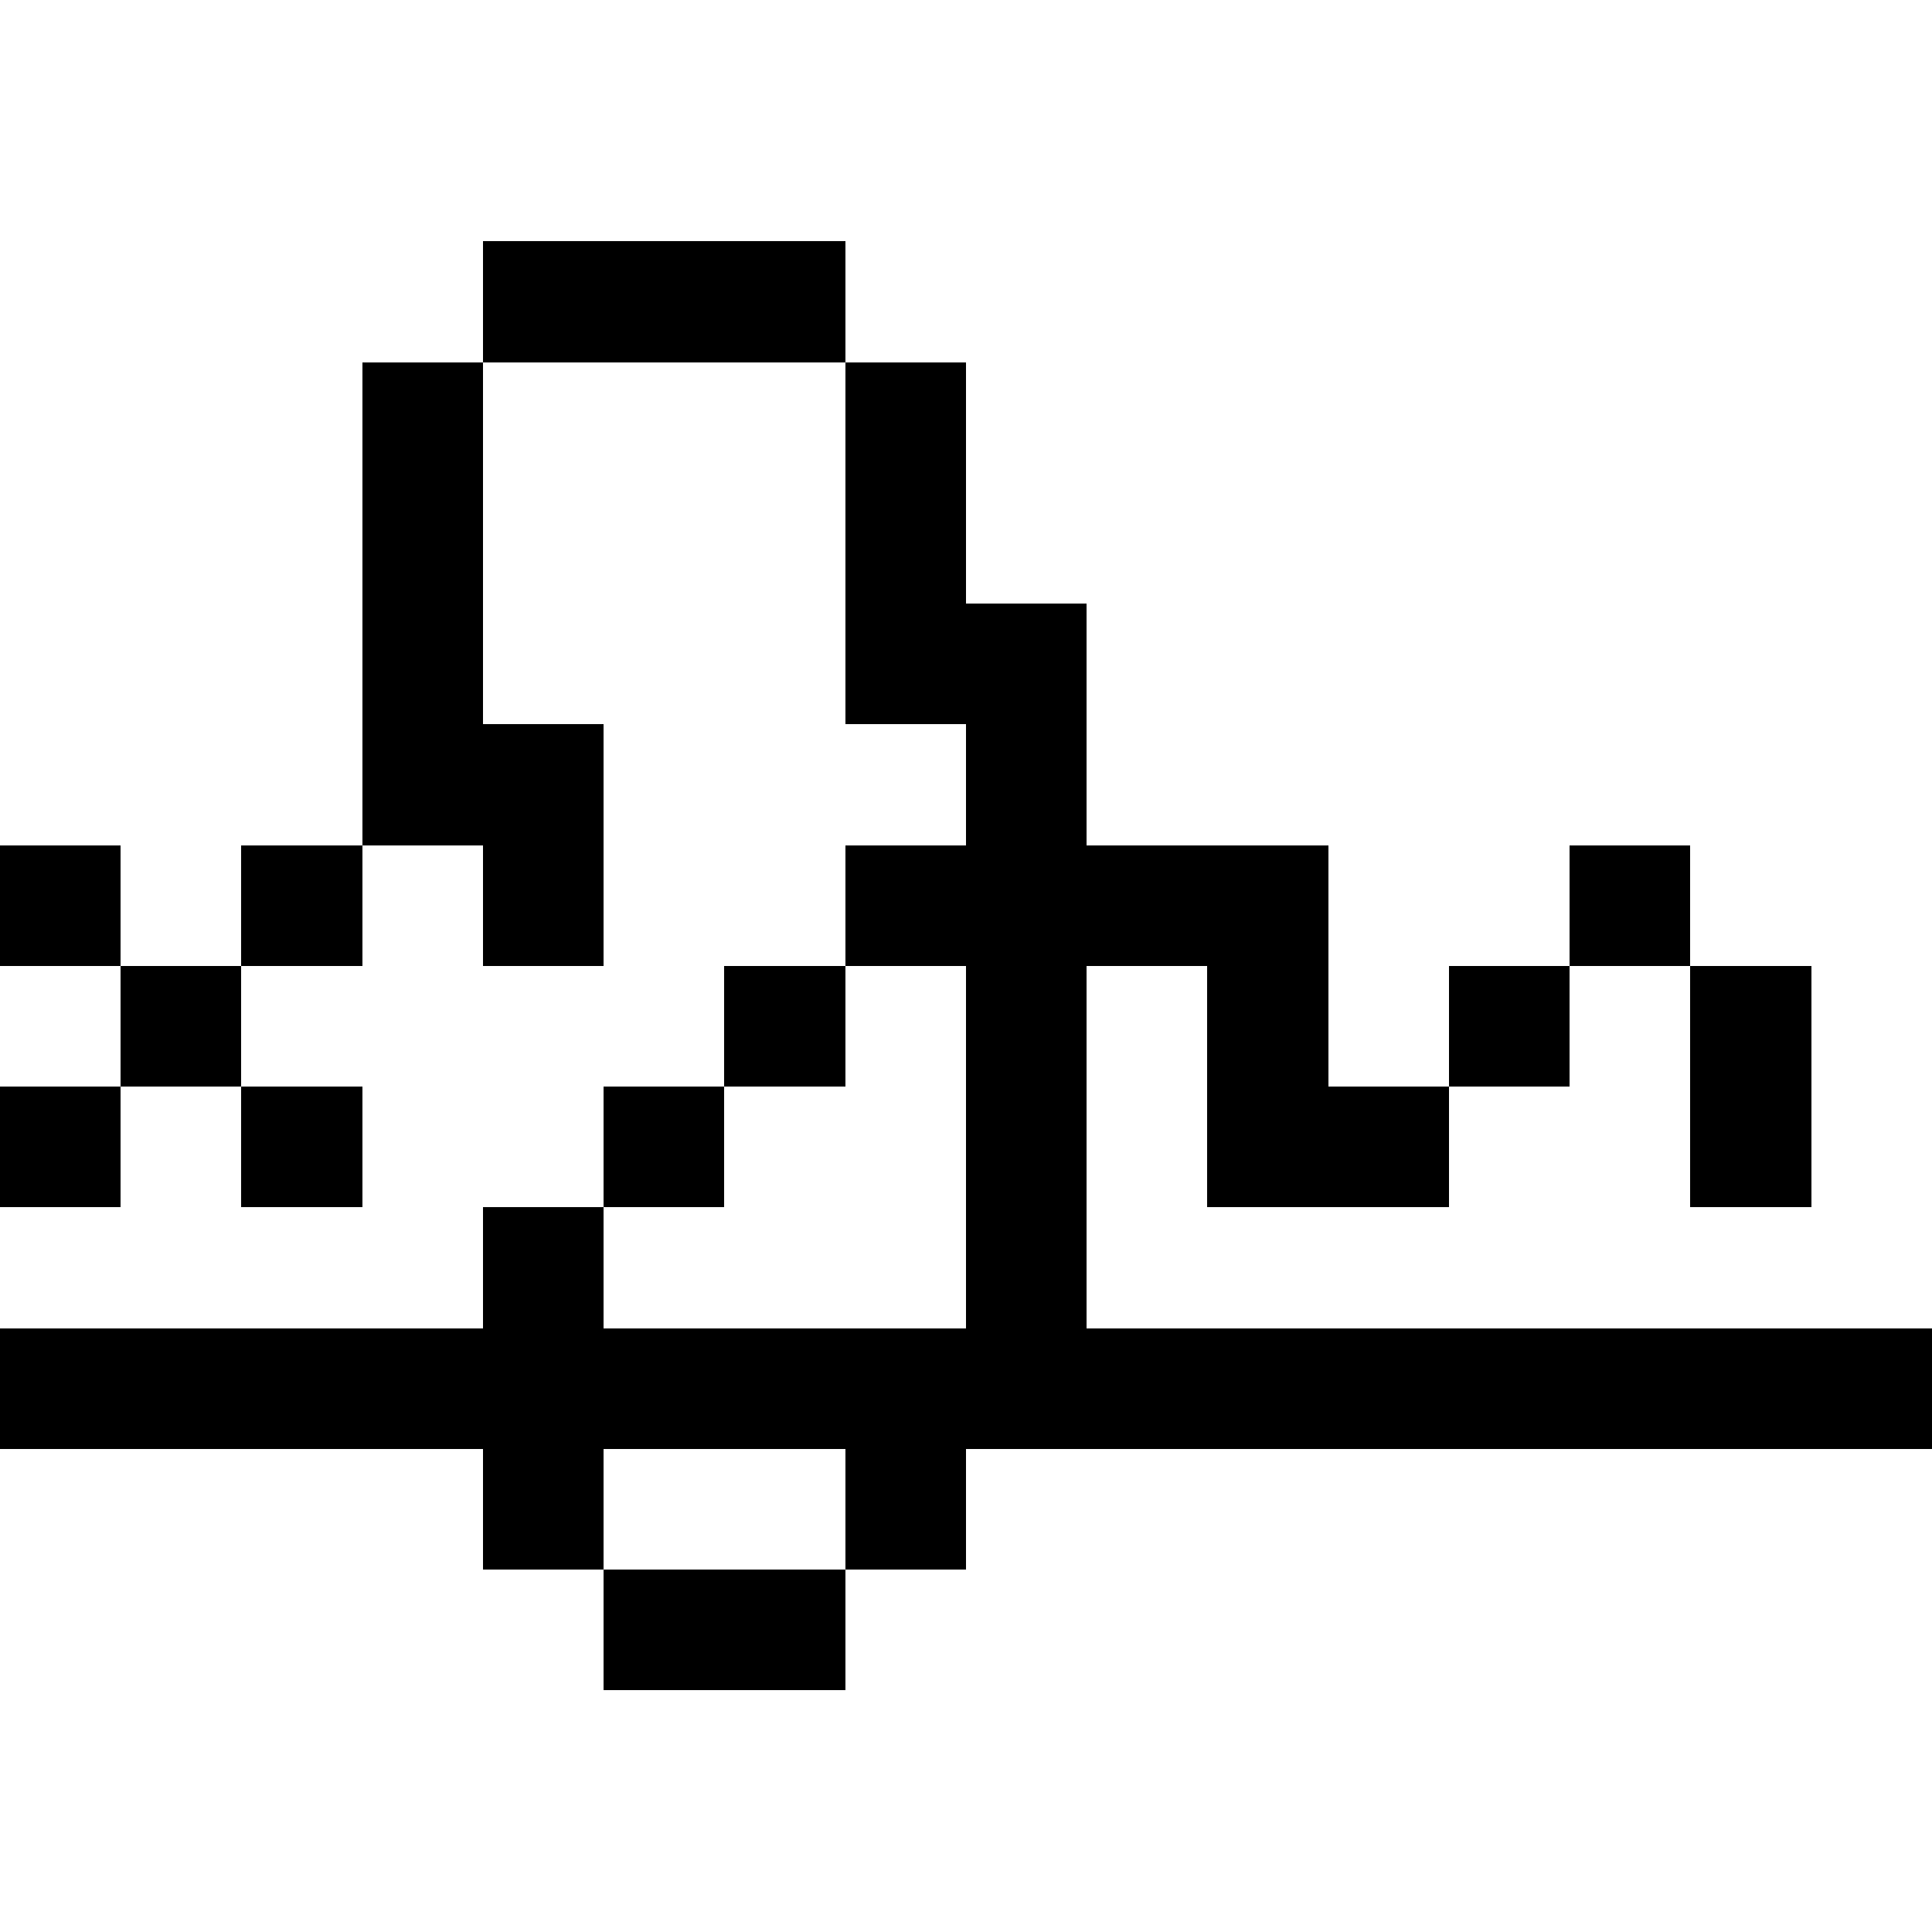 <?xml version="1.0" encoding="UTF-8" standalone="no"?><svg xmlns="http://www.w3.org/2000/svg" id="ilmov2" width="32" height="32" viewBox="0 0 32 32" preserveAspectRatio="xMidYMid meet" rendering="crispEdges"><rect id="9-5" x="8" y="4" width="1" height="1" shape-rendering="crispEdges" ></rect><rect id="10-5" x="9" y="4" width="1" height="1" shape-rendering="crispEdges" ></rect><rect id="11-5" x="10" y="4" width="1" height="1" shape-rendering="crispEdges" ></rect><rect id="12-5" x="11" y="4" width="1" height="1" shape-rendering="crispEdges" ></rect><rect id="13-5" x="12" y="4" width="1" height="1" shape-rendering="crispEdges" ></rect><rect id="14-5" x="13" y="4" width="1" height="1" shape-rendering="crispEdges" ></rect><rect id="9-6" x="8" y="5" width="1" height="1" shape-rendering="crispEdges" ></rect><rect id="10-6" x="9" y="5" width="1" height="1" shape-rendering="crispEdges" ></rect><rect id="11-6" x="10" y="5" width="1" height="1" shape-rendering="crispEdges" ></rect><rect id="12-6" x="11" y="5" width="1" height="1" shape-rendering="crispEdges" ></rect><rect id="13-6" x="12" y="5" width="1" height="1" shape-rendering="crispEdges" ></rect><rect id="14-6" x="13" y="5" width="1" height="1" shape-rendering="crispEdges" ></rect><rect id="7-7" x="6" y="6" width="1" height="1" shape-rendering="crispEdges" ></rect><rect id="8-7" x="7" y="6" width="1" height="1" shape-rendering="crispEdges" ></rect><rect id="15-7" x="14" y="6" width="1" height="1" shape-rendering="crispEdges" ></rect><rect id="16-7" x="15" y="6" width="1" height="1" shape-rendering="crispEdges" ></rect><rect id="7-8" x="6" y="7" width="1" height="1" shape-rendering="crispEdges" ></rect><rect id="8-8" x="7" y="7" width="1" height="1" shape-rendering="crispEdges" ></rect><rect id="15-8" x="14" y="7" width="1" height="1" shape-rendering="crispEdges" ></rect><rect id="16-8" x="15" y="7" width="1" height="1" shape-rendering="crispEdges" ></rect><rect id="7-9" x="6" y="8" width="1" height="1" shape-rendering="crispEdges" ></rect><rect id="8-9" x="7" y="8" width="1" height="1" shape-rendering="crispEdges" ></rect><rect id="15-9" x="14" y="8" width="1" height="1" shape-rendering="crispEdges" ></rect><rect id="16-9" x="15" y="8" width="1" height="1" shape-rendering="crispEdges" ></rect><rect id="7-10" x="6" y="9" width="1" height="1" shape-rendering="crispEdges" ></rect><rect id="8-10" x="7" y="9" width="1" height="1" shape-rendering="crispEdges" ></rect><rect id="15-10" x="14" y="9" width="1" height="1" shape-rendering="crispEdges" ></rect><rect id="16-10" x="15" y="9" width="1" height="1" shape-rendering="crispEdges" ></rect><rect id="7-11" x="6" y="10" width="1" height="1" shape-rendering="crispEdges" ></rect><rect id="8-11" x="7" y="10" width="1" height="1" shape-rendering="crispEdges" ></rect><rect id="15-11" x="14" y="10" width="1" height="1" shape-rendering="crispEdges" ></rect><rect id="16-11" x="15" y="10" width="1" height="1" shape-rendering="crispEdges" ></rect><rect id="17-11" x="16" y="10" width="1" height="1" shape-rendering="crispEdges" ></rect><rect id="18-11" x="17" y="10" width="1" height="1" shape-rendering="crispEdges" ></rect><rect id="7-12" x="6" y="11" width="1" height="1" shape-rendering="crispEdges" ></rect><rect id="8-12" x="7" y="11" width="1" height="1" shape-rendering="crispEdges" ></rect><rect id="15-12" x="14" y="11" width="1" height="1" shape-rendering="crispEdges" ></rect><rect id="16-12" x="15" y="11" width="1" height="1" shape-rendering="crispEdges" ></rect><rect id="17-12" x="16" y="11" width="1" height="1" shape-rendering="crispEdges" ></rect><rect id="18-12" x="17" y="11" width="1" height="1" shape-rendering="crispEdges" ></rect><rect id="7-13" x="6" y="12" width="1" height="1" shape-rendering="crispEdges" ></rect><rect id="8-13" x="7" y="12" width="1" height="1" shape-rendering="crispEdges" ></rect><rect id="9-13" x="8" y="12" width="1" height="1" shape-rendering="crispEdges" ></rect><rect id="10-13" x="9" y="12" width="1" height="1" shape-rendering="crispEdges" ></rect><rect id="17-13" x="16" y="12" width="1" height="1" shape-rendering="crispEdges" ></rect><rect id="18-13" x="17" y="12" width="1" height="1" shape-rendering="crispEdges" ></rect><rect id="7-14" x="6" y="13" width="1" height="1" shape-rendering="crispEdges" ></rect><rect id="8-14" x="7" y="13" width="1" height="1" shape-rendering="crispEdges" ></rect><rect id="9-14" x="8" y="13" width="1" height="1" shape-rendering="crispEdges" ></rect><rect id="10-14" x="9" y="13" width="1" height="1" shape-rendering="crispEdges" ></rect><rect id="17-14" x="16" y="13" width="1" height="1" shape-rendering="crispEdges" ></rect><rect id="18-14" x="17" y="13" width="1" height="1" shape-rendering="crispEdges" ></rect><rect id="1-15" x="0" y="14" width="1" height="1" shape-rendering="crispEdges" ></rect><rect id="2-15" x="1" y="14" width="1" height="1" shape-rendering="crispEdges" ></rect><rect id="5-15" x="4" y="14" width="1" height="1" shape-rendering="crispEdges" ></rect><rect id="6-15" x="5" y="14" width="1" height="1" shape-rendering="crispEdges" ></rect><rect id="9-15" x="8" y="14" width="1" height="1" shape-rendering="crispEdges" ></rect><rect id="10-15" x="9" y="14" width="1" height="1" shape-rendering="crispEdges" ></rect><rect id="15-15" x="14" y="14" width="1" height="1" shape-rendering="crispEdges" ></rect><rect id="16-15" x="15" y="14" width="1" height="1" shape-rendering="crispEdges" ></rect><rect id="17-15" x="16" y="14" width="1" height="1" shape-rendering="crispEdges" ></rect><rect id="18-15" x="17" y="14" width="1" height="1" shape-rendering="crispEdges" ></rect><rect id="19-15" x="18" y="14" width="1" height="1" shape-rendering="crispEdges" ></rect><rect id="20-15" x="19" y="14" width="1" height="1" shape-rendering="crispEdges" ></rect><rect id="21-15" x="20" y="14" width="1" height="1" shape-rendering="crispEdges" ></rect><rect id="22-15" x="21" y="14" width="1" height="1" shape-rendering="crispEdges" ></rect><rect id="27-15" x="26" y="14" width="1" height="1" shape-rendering="crispEdges" ></rect><rect id="28-15" x="27" y="14" width="1" height="1" shape-rendering="crispEdges" ></rect><rect id="1-16" x="0" y="15" width="1" height="1" shape-rendering="crispEdges" ></rect><rect id="2-16" x="1" y="15" width="1" height="1" shape-rendering="crispEdges" ></rect><rect id="5-16" x="4" y="15" width="1" height="1" shape-rendering="crispEdges" ></rect><rect id="6-16" x="5" y="15" width="1" height="1" shape-rendering="crispEdges" ></rect><rect id="9-16" x="8" y="15" width="1" height="1" shape-rendering="crispEdges" ></rect><rect id="10-16" x="9" y="15" width="1" height="1" shape-rendering="crispEdges" ></rect><rect id="15-16" x="14" y="15" width="1" height="1" shape-rendering="crispEdges" ></rect><rect id="16-16" x="15" y="15" width="1" height="1" shape-rendering="crispEdges" ></rect><rect id="17-16" x="16" y="15" width="1" height="1" shape-rendering="crispEdges" ></rect><rect id="18-16" x="17" y="15" width="1" height="1" shape-rendering="crispEdges" ></rect><rect id="19-16" x="18" y="15" width="1" height="1" shape-rendering="crispEdges" ></rect><rect id="20-16" x="19" y="15" width="1" height="1" shape-rendering="crispEdges" ></rect><rect id="21-16" x="20" y="15" width="1" height="1" shape-rendering="crispEdges" ></rect><rect id="22-16" x="21" y="15" width="1" height="1" shape-rendering="crispEdges" ></rect><rect id="27-16" x="26" y="15" width="1" height="1" shape-rendering="crispEdges" ></rect><rect id="28-16" x="27" y="15" width="1" height="1" shape-rendering="crispEdges" ></rect><rect id="3-17" x="2" y="16" width="1" height="1" shape-rendering="crispEdges" ></rect><rect id="4-17" x="3" y="16" width="1" height="1" shape-rendering="crispEdges" ></rect><rect id="13-17" x="12" y="16" width="1" height="1" shape-rendering="crispEdges" ></rect><rect id="14-17" x="13" y="16" width="1" height="1" shape-rendering="crispEdges" ></rect><rect id="17-17" x="16" y="16" width="1" height="1" shape-rendering="crispEdges" ></rect><rect id="18-17" x="17" y="16" width="1" height="1" shape-rendering="crispEdges" ></rect><rect id="21-17" x="20" y="16" width="1" height="1" shape-rendering="crispEdges" ></rect><rect id="22-17" x="21" y="16" width="1" height="1" shape-rendering="crispEdges" ></rect><rect id="25-17" x="24" y="16" width="1" height="1" shape-rendering="crispEdges" ></rect><rect id="26-17" x="25" y="16" width="1" height="1" shape-rendering="crispEdges" ></rect><rect id="29-17" x="28" y="16" width="1" height="1" shape-rendering="crispEdges" ></rect><rect id="30-17" x="29" y="16" width="1" height="1" shape-rendering="crispEdges" ></rect><rect id="3-18" x="2" y="17" width="1" height="1" shape-rendering="crispEdges" ></rect><rect id="4-18" x="3" y="17" width="1" height="1" shape-rendering="crispEdges" ></rect><rect id="13-18" x="12" y="17" width="1" height="1" shape-rendering="crispEdges" ></rect><rect id="14-18" x="13" y="17" width="1" height="1" shape-rendering="crispEdges" ></rect><rect id="17-18" x="16" y="17" width="1" height="1" shape-rendering="crispEdges" ></rect><rect id="18-18" x="17" y="17" width="1" height="1" shape-rendering="crispEdges" ></rect><rect id="21-18" x="20" y="17" width="1" height="1" shape-rendering="crispEdges" ></rect><rect id="22-18" x="21" y="17" width="1" height="1" shape-rendering="crispEdges" ></rect><rect id="25-18" x="24" y="17" width="1" height="1" shape-rendering="crispEdges" ></rect><rect id="26-18" x="25" y="17" width="1" height="1" shape-rendering="crispEdges" ></rect><rect id="29-18" x="28" y="17" width="1" height="1" shape-rendering="crispEdges" ></rect><rect id="30-18" x="29" y="17" width="1" height="1" shape-rendering="crispEdges" ></rect><rect id="1-19" x="0" y="18" width="1" height="1" shape-rendering="crispEdges" ></rect><rect id="2-19" x="1" y="18" width="1" height="1" shape-rendering="crispEdges" ></rect><rect id="5-19" x="4" y="18" width="1" height="1" shape-rendering="crispEdges" ></rect><rect id="6-19" x="5" y="18" width="1" height="1" shape-rendering="crispEdges" ></rect><rect id="11-19" x="10" y="18" width="1" height="1" shape-rendering="crispEdges" ></rect><rect id="12-19" x="11" y="18" width="1" height="1" shape-rendering="crispEdges" ></rect><rect id="17-19" x="16" y="18" width="1" height="1" shape-rendering="crispEdges" ></rect><rect id="18-19" x="17" y="18" width="1" height="1" shape-rendering="crispEdges" ></rect><rect id="21-19" x="20" y="18" width="1" height="1" shape-rendering="crispEdges" ></rect><rect id="22-19" x="21" y="18" width="1" height="1" shape-rendering="crispEdges" ></rect><rect id="23-19" x="22" y="18" width="1" height="1" shape-rendering="crispEdges" ></rect><rect id="24-19" x="23" y="18" width="1" height="1" shape-rendering="crispEdges" ></rect><rect id="29-19" x="28" y="18" width="1" height="1" shape-rendering="crispEdges" ></rect><rect id="30-19" x="29" y="18" width="1" height="1" shape-rendering="crispEdges" ></rect><rect id="1-20" x="0" y="19" width="1" height="1" shape-rendering="crispEdges" ></rect><rect id="2-20" x="1" y="19" width="1" height="1" shape-rendering="crispEdges" ></rect><rect id="5-20" x="4" y="19" width="1" height="1" shape-rendering="crispEdges" ></rect><rect id="6-20" x="5" y="19" width="1" height="1" shape-rendering="crispEdges" ></rect><rect id="11-20" x="10" y="19" width="1" height="1" shape-rendering="crispEdges" ></rect><rect id="12-20" x="11" y="19" width="1" height="1" shape-rendering="crispEdges" ></rect><rect id="17-20" x="16" y="19" width="1" height="1" shape-rendering="crispEdges" ></rect><rect id="18-20" x="17" y="19" width="1" height="1" shape-rendering="crispEdges" ></rect><rect id="21-20" x="20" y="19" width="1" height="1" shape-rendering="crispEdges" ></rect><rect id="22-20" x="21" y="19" width="1" height="1" shape-rendering="crispEdges" ></rect><rect id="23-20" x="22" y="19" width="1" height="1" shape-rendering="crispEdges" ></rect><rect id="24-20" x="23" y="19" width="1" height="1" shape-rendering="crispEdges" ></rect><rect id="29-20" x="28" y="19" width="1" height="1" shape-rendering="crispEdges" ></rect><rect id="30-20" x="29" y="19" width="1" height="1" shape-rendering="crispEdges" ></rect><rect id="9-21" x="8" y="20" width="1" height="1" shape-rendering="crispEdges" ></rect><rect id="10-21" x="9" y="20" width="1" height="1" shape-rendering="crispEdges" ></rect><rect id="17-21" x="16" y="20" width="1" height="1" shape-rendering="crispEdges" ></rect><rect id="18-21" x="17" y="20" width="1" height="1" shape-rendering="crispEdges" ></rect><rect id="9-22" x="8" y="21" width="1" height="1" shape-rendering="crispEdges" ></rect><rect id="10-22" x="9" y="21" width="1" height="1" shape-rendering="crispEdges" ></rect><rect id="17-22" x="16" y="21" width="1" height="1" shape-rendering="crispEdges" ></rect><rect id="18-22" x="17" y="21" width="1" height="1" shape-rendering="crispEdges" ></rect><rect id="1-23" x="0" y="22" width="1" height="1" shape-rendering="crispEdges" ></rect><rect id="2-23" x="1" y="22" width="1" height="1" shape-rendering="crispEdges" ></rect><rect id="3-23" x="2" y="22" width="1" height="1" shape-rendering="crispEdges" ></rect><rect id="4-23" x="3" y="22" width="1" height="1" shape-rendering="crispEdges" ></rect><rect id="5-23" x="4" y="22" width="1" height="1" shape-rendering="crispEdges" ></rect><rect id="6-23" x="5" y="22" width="1" height="1" shape-rendering="crispEdges" ></rect><rect id="7-23" x="6" y="22" width="1" height="1" shape-rendering="crispEdges" ></rect><rect id="8-23" x="7" y="22" width="1" height="1" shape-rendering="crispEdges" ></rect><rect id="9-23" x="8" y="22" width="1" height="1" shape-rendering="crispEdges" ></rect><rect id="10-23" x="9" y="22" width="1" height="1" shape-rendering="crispEdges" ></rect><rect id="11-23" x="10" y="22" width="1" height="1" shape-rendering="crispEdges" ></rect><rect id="12-23" x="11" y="22" width="1" height="1" shape-rendering="crispEdges" ></rect><rect id="13-23" x="12" y="22" width="1" height="1" shape-rendering="crispEdges" ></rect><rect id="14-23" x="13" y="22" width="1" height="1" shape-rendering="crispEdges" ></rect><rect id="15-23" x="14" y="22" width="1" height="1" shape-rendering="crispEdges" ></rect><rect id="16-23" x="15" y="22" width="1" height="1" shape-rendering="crispEdges" ></rect><rect id="17-23" x="16" y="22" width="1" height="1" shape-rendering="crispEdges" ></rect><rect id="18-23" x="17" y="22" width="1" height="1" shape-rendering="crispEdges" ></rect><rect id="19-23" x="18" y="22" width="1" height="1" shape-rendering="crispEdges" ></rect><rect id="20-23" x="19" y="22" width="1" height="1" shape-rendering="crispEdges" ></rect><rect id="21-23" x="20" y="22" width="1" height="1" shape-rendering="crispEdges" ></rect><rect id="22-23" x="21" y="22" width="1" height="1" shape-rendering="crispEdges" ></rect><rect id="23-23" x="22" y="22" width="1" height="1" shape-rendering="crispEdges" ></rect><rect id="24-23" x="23" y="22" width="1" height="1" shape-rendering="crispEdges" ></rect><rect id="25-23" x="24" y="22" width="1" height="1" shape-rendering="crispEdges" ></rect><rect id="26-23" x="25" y="22" width="1" height="1" shape-rendering="crispEdges" ></rect><rect id="27-23" x="26" y="22" width="1" height="1" shape-rendering="crispEdges" ></rect><rect id="28-23" x="27" y="22" width="1" height="1" shape-rendering="crispEdges" ></rect><rect id="29-23" x="28" y="22" width="1" height="1" shape-rendering="crispEdges" ></rect><rect id="30-23" x="29" y="22" width="1" height="1" shape-rendering="crispEdges" ></rect><rect id="31-23" x="30" y="22" width="1" height="1" shape-rendering="crispEdges" ></rect><rect id="32-23" x="31" y="22" width="1" height="1" shape-rendering="crispEdges" ></rect><rect id="1-24" x="0" y="23" width="1" height="1" shape-rendering="crispEdges" ></rect><rect id="2-24" x="1" y="23" width="1" height="1" shape-rendering="crispEdges" ></rect><rect id="3-24" x="2" y="23" width="1" height="1" shape-rendering="crispEdges" ></rect><rect id="4-24" x="3" y="23" width="1" height="1" shape-rendering="crispEdges" ></rect><rect id="5-24" x="4" y="23" width="1" height="1" shape-rendering="crispEdges" ></rect><rect id="6-24" x="5" y="23" width="1" height="1" shape-rendering="crispEdges" ></rect><rect id="7-24" x="6" y="23" width="1" height="1" shape-rendering="crispEdges" ></rect><rect id="8-24" x="7" y="23" width="1" height="1" shape-rendering="crispEdges" ></rect><rect id="9-24" x="8" y="23" width="1" height="1" shape-rendering="crispEdges" ></rect><rect id="10-24" x="9" y="23" width="1" height="1" shape-rendering="crispEdges" ></rect><rect id="11-24" x="10" y="23" width="1" height="1" shape-rendering="crispEdges" ></rect><rect id="12-24" x="11" y="23" width="1" height="1" shape-rendering="crispEdges" ></rect><rect id="13-24" x="12" y="23" width="1" height="1" shape-rendering="crispEdges" ></rect><rect id="14-24" x="13" y="23" width="1" height="1" shape-rendering="crispEdges" ></rect><rect id="15-24" x="14" y="23" width="1" height="1" shape-rendering="crispEdges" ></rect><rect id="16-24" x="15" y="23" width="1" height="1" shape-rendering="crispEdges" ></rect><rect id="17-24" x="16" y="23" width="1" height="1" shape-rendering="crispEdges" ></rect><rect id="18-24" x="17" y="23" width="1" height="1" shape-rendering="crispEdges" ></rect><rect id="19-24" x="18" y="23" width="1" height="1" shape-rendering="crispEdges" ></rect><rect id="20-24" x="19" y="23" width="1" height="1" shape-rendering="crispEdges" ></rect><rect id="21-24" x="20" y="23" width="1" height="1" shape-rendering="crispEdges" ></rect><rect id="22-24" x="21" y="23" width="1" height="1" shape-rendering="crispEdges" ></rect><rect id="23-24" x="22" y="23" width="1" height="1" shape-rendering="crispEdges" ></rect><rect id="24-24" x="23" y="23" width="1" height="1" shape-rendering="crispEdges" ></rect><rect id="25-24" x="24" y="23" width="1" height="1" shape-rendering="crispEdges" ></rect><rect id="26-24" x="25" y="23" width="1" height="1" shape-rendering="crispEdges" ></rect><rect id="27-24" x="26" y="23" width="1" height="1" shape-rendering="crispEdges" ></rect><rect id="28-24" x="27" y="23" width="1" height="1" shape-rendering="crispEdges" ></rect><rect id="29-24" x="28" y="23" width="1" height="1" shape-rendering="crispEdges" ></rect><rect id="30-24" x="29" y="23" width="1" height="1" shape-rendering="crispEdges" ></rect><rect id="31-24" x="30" y="23" width="1" height="1" shape-rendering="crispEdges" ></rect><rect id="32-24" x="31" y="23" width="1" height="1" shape-rendering="crispEdges" ></rect><rect id="9-25" x="8" y="24" width="1" height="1" shape-rendering="crispEdges" ></rect><rect id="10-25" x="9" y="24" width="1" height="1" shape-rendering="crispEdges" ></rect><rect id="15-25" x="14" y="24" width="1" height="1" shape-rendering="crispEdges" ></rect><rect id="16-25" x="15" y="24" width="1" height="1" shape-rendering="crispEdges" ></rect><rect id="9-26" x="8" y="25" width="1" height="1" shape-rendering="crispEdges" ></rect><rect id="10-26" x="9" y="25" width="1" height="1" shape-rendering="crispEdges" ></rect><rect id="15-26" x="14" y="25" width="1" height="1" shape-rendering="crispEdges" ></rect><rect id="16-26" x="15" y="25" width="1" height="1" shape-rendering="crispEdges" ></rect><rect id="11-27" x="10" y="26" width="1" height="1" shape-rendering="crispEdges" ></rect><rect id="12-27" x="11" y="26" width="1" height="1" shape-rendering="crispEdges" ></rect><rect id="13-27" x="12" y="26" width="1" height="1" shape-rendering="crispEdges" ></rect><rect id="14-27" x="13" y="26" width="1" height="1" shape-rendering="crispEdges" ></rect><rect id="11-28" x="10" y="27" width="1" height="1" shape-rendering="crispEdges" ></rect><rect id="12-28" x="11" y="27" width="1" height="1" shape-rendering="crispEdges" ></rect><rect id="13-28" x="12" y="27" width="1" height="1" shape-rendering="crispEdges" ></rect><rect id="14-28" x="13" y="27" width="1" height="1" shape-rendering="crispEdges" ></rect></svg>